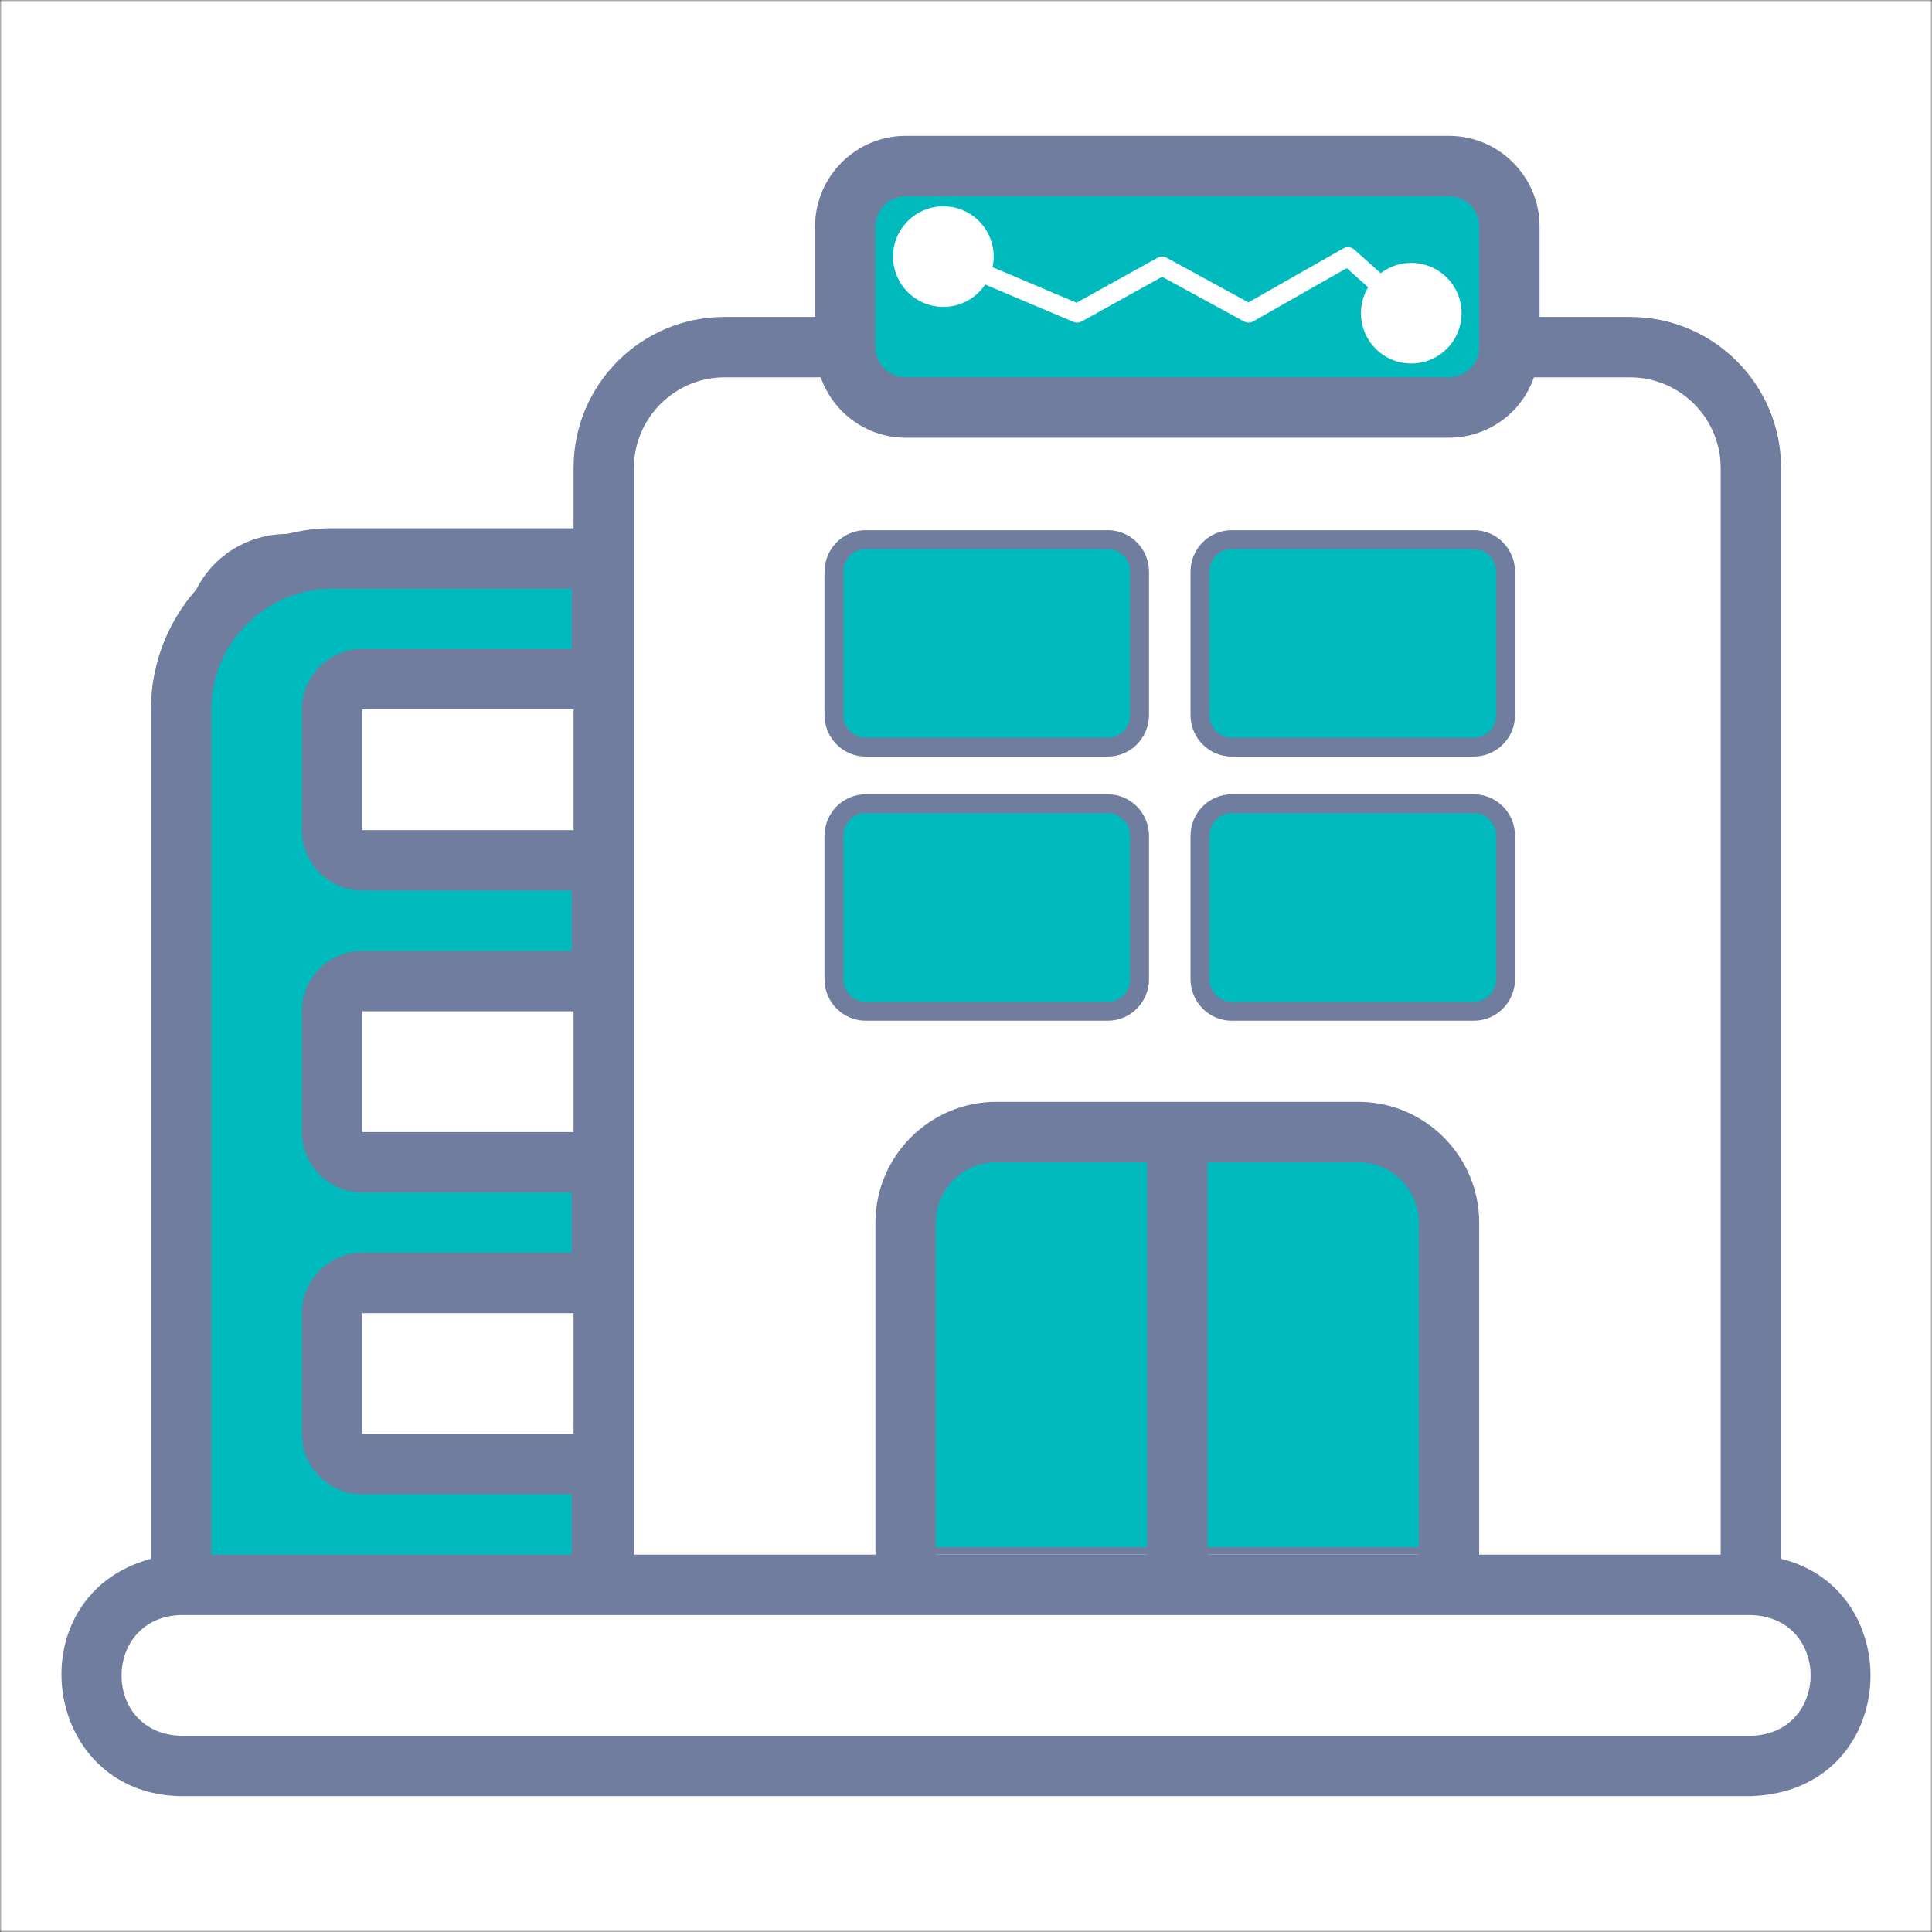 <svg width="512" height="512" viewBox="0 0 512 512" fill="none" xmlns="http://www.w3.org/2000/svg">
<rect x="0" y="0" width="512" height="512" fill="#333333" stroke="none"/>
<g clip-path="url(#clip0_12_2)">
<mask id="mask0_12_2" style="mask-type:luminance" maskUnits="userSpaceOnUse" x="0" y="0" width="512" height="512">
<path d="M512 0H0V512H512V0Z" fill="white"/>
</mask>
<g mask="url(#mask0_12_2)">
<mask id="mask1_12_2" style="mask-type:luminance" maskUnits="userSpaceOnUse" x="0" y="0" width="683" height="683">
<path d="M682.665 682.667H0V0.002H682.665V682.667Z" fill="white"/>
</mask>
<g mask="url(#mask1_12_2)">
<path d="M10 256.935V181.868C10 159.735 27.867 141.868 50 141.868H241.999C264.133 141.868 281.999 159.735 281.999 181.868V301.868" stroke="#00BABE" stroke-width="26.667" stroke-miterlimit="10" stroke-linecap="round" stroke-linejoin="round"/>
<path d="M239.066 462.001H50C27.867 462.001 10 444.134 10 422.001V346.935" stroke="#00BABE" stroke-width="26.667" stroke-miterlimit="10" stroke-linecap="round" stroke-linejoin="round"/>
<path d="M241.999 482.401V321.601C241.999 310.801 250.799 302.001 261.599 302.001H482.399C493.199 302.001 501.999 310.801 501.999 321.601V482.401C501.999 493.201 493.199 502.001 482.399 502.001H261.599C250.799 502.001 241.999 493.201 241.999 482.401Z" stroke="#00BABE" stroke-width="26.667" stroke-miterlimit="10" stroke-linecap="round" stroke-linejoin="round"/>
<path d="M241.999 453.201V350.668C268.933 350.668 290.799 328.801 290.799 301.868H453.332C453.332 328.801 475.199 350.668 502.132 350.668V453.201C475.199 453.201 453.332 475.068 453.332 502.001H290.799C290.799 475.068 268.933 453.201 241.999 453.201Z" stroke="#00BABE" stroke-width="26.667" stroke-miterlimit="10" stroke-linecap="round" stroke-linejoin="round"/>
<path d="M186 10.002H106C94.933 10.002 86 18.935 86 30.002V142.002H205.999V30.002C205.999 18.935 197.066 10.002 186 10.002Z" stroke="#00BABE" stroke-width="26.667" stroke-miterlimit="10" stroke-linecap="round" stroke-linejoin="round"/>
<path d="M397.999 254.001H345.999C334.932 254.001 325.999 262.935 325.999 274.001V302.001H417.999V274.001C417.999 262.935 409.066 254.001 397.999 254.001Z" stroke="#00BABE" stroke-width="26.667" stroke-miterlimit="10" stroke-linecap="round" stroke-linejoin="round"/>
<path d="M92.266 50.002H202.666" stroke="#00BABE" stroke-width="26.667" stroke-miterlimit="10" stroke-linecap="round" stroke-linejoin="round"/>
<path d="M70 502.001C58.933 502.001 50 493.067 50 482.001V462.001H90V482.001C90 493.067 81.067 502.001 70 502.001Z" stroke="#00BABE" stroke-width="26.667" stroke-miterlimit="10" stroke-linecap="round" stroke-linejoin="round"/>
<path d="M221.999 502.001C233.066 502.001 241.999 493.067 241.999 482.001V462.001H202V482.001C202 493.067 210.933 502.001 221.999 502.001Z" stroke="#00BABE" stroke-width="26.667" stroke-miterlimit="10" stroke-linecap="round" stroke-linejoin="round"/>
<path d="M305.999 304.535V499.467" stroke="#00BABE" stroke-width="26.667" stroke-miterlimit="10" stroke-linecap="round" stroke-linejoin="round"/>
<path d="M437.999 304.535V499.467" stroke="#00BABE" stroke-width="26.667" stroke-miterlimit="10" stroke-linecap="round" stroke-linejoin="round"/>
<path d="M125.333 278.001C125.333 294.935 111.6 308.668 94.666 308.668C77.733 308.668 64 294.935 64 278.001C64 261.068 77.733 247.335 94.666 247.335C111.6 247.335 125.333 261.068 125.333 278.001Z" stroke="#00BABE" stroke-width="26.667" stroke-miterlimit="10" stroke-linecap="round" stroke-linejoin="round"/>
<path d="M110.933 390.134L137.733 343.868C141.466 337.468 150.666 337.468 154.266 343.868L181.066 390.134C184.8 396.534 180.133 404.534 172.8 404.534H119.2C111.866 404.534 107.333 396.534 110.933 390.134Z" stroke="#00BABE" stroke-width="26.667" stroke-miterlimit="10" stroke-linecap="round" stroke-linejoin="round"/>
<path d="M231.733 260.801H177.066V206.135H231.733V260.801Z" stroke="#00BABE" stroke-width="26.667" stroke-miterlimit="10" stroke-linecap="round" stroke-linejoin="round"/>
</g>
<path d="M512 0H0V512H512V0Z" stroke="#00BABE" stroke-miterlimit="10"/>
<path d="M512 0H0V512H512V0Z" fill="white"/>
<path d="M76.105 143H153V420H51V167.215C51 153.842 62.24 143 76.105 143Z" fill="#00BABE" stroke="#717D9E" stroke-width="3"/>
<path d="M98.226 176H155V235H98.226C93.13 235 89 230.905 89 225.855V185.145C89 180.094 93.13 176 98.226 176Z" fill="white" stroke="#717D9E" stroke-width="2"/>
<path d="M101.226 254H158V313H101.226C96.13 313 92 308.905 92 303.855V263.145C92 258.094 96.13 254 101.226 254Z" fill="white" stroke="#717D9E" stroke-width="2"/>
<path d="M98.226 335H155V394H98.226C93.13 394 89 389.905 89 384.855V344.145C89 339.094 93.13 335 98.226 335Z" fill="white" stroke="#717D9E" stroke-width="2"/>
<path d="M228 56.721C228 51.352 232.325 47 237.66 47H389.34C394.675 47 399 51.352 399 56.721V100.279C399 105.647 394.675 110 389.34 110H237.66C232.325 110 228 105.647 228 100.279V56.721Z" fill="#00BABE"/>
<path d="M253.411 301H370.589C378.548 301 385 307.537 385 315.6V411H239V315.6C239 307.537 245.452 301 253.411 301Z" fill="#00BABE" stroke="#717D9E" stroke-width="2"/>
<path d="M48 476H464C503.5 474.7 506 421.4 472 413.1V124C472 101.9 454.1 84 432 84H408V60C408 46.8 397.2 36 384 36H240C226.8 36 216 46.8 216 60V84H192C169.9 84 152 101.9 152 124V140H88C61.5 140 40 161.5 40 188V413.1C4.2 422.7 10.6 475.5 48 476ZM232 60C232 55.6 235.6 52 240 52H384C388.4 52 392 55.6 392 60V92C392 96.4 388.4 100 384 100H240C235.6 100 232 96.4 232 92V60ZM168 124C168 110.8 178.8 100 192 100H217.5C220.9 109.6 229.9 116 240 116H384C394.1 116 403.2 109.6 406.5 100H432C445.2 100 456 110.8 456 124V412H392V324C392 306.4 377.6 292 360 292H264C246.4 292 232 306.4 232 324V412H168V124ZM376 324V412H320V308H360C368.8 308 376 315.2 376 324ZM304 308V412H248V324C248 315.2 255.2 308 264 308H304ZM56 188C56 170.4 70.4 156 88 156H152V172H96C87.2 172 80 179.2 80 188V220C80 228.8 87.2 236 96 236H152V252H96C87.2 252 80 259.2 80 268V300C80 308.8 87.2 316 96 316H152V332H96C87.2 332 80 339.2 80 348V380C80 388.8 87.2 396 96 396H152V412H56V188ZM152 188V220H96V188H152ZM152 268V300H96V268H152ZM152 348V380H96V348H152ZM48 428H464C485.2 428.6 485 459.5 464 460H48C26.8 459.4 27.1 428.5 48 428Z" fill="#717D9E"/>
<path d="M229.426 213H293.574C298.227 213 302 216.816 302 221.525V259.475C302 264.183 298.227 268 293.574 268H229.426C224.772 268 221 264.183 221 259.475V221.525C221 216.817 224.772 213 229.426 213Z" fill="#00BABE" stroke="#717D9E" stroke-width="5"/>
<path d="M229.426 143H293.574C298.227 143 302 146.816 302 151.525V189.475C302 194.183 298.227 198 293.574 198H229.426C224.772 198 221 194.183 221 189.475V151.525C221 146.816 224.772 143 229.426 143Z" fill="#00BABE" stroke="#717D9E" stroke-width="5"/>
<path d="M326.426 213H390.574C395.227 213 399 216.816 399 221.525V259.475C399 264.183 395.227 268 390.574 268H326.426C321.773 268 318 264.183 318 259.475V221.525C318 216.817 321.773 213 326.426 213Z" fill="#00BABE" stroke="#717D9E" stroke-width="5"/>
<path d="M326.426 143H390.574C395.227 143 399 146.816 399 151.525V189.475C399 194.183 395.227 198 390.574 198H326.426C321.773 198 318 194.183 318 189.475V151.525C318 146.816 321.773 143 326.426 143Z" fill="#00BABE" stroke="#717D9E" stroke-width="5"/>
<path d="M236.667 68C236.667 75.364 242.636 81.333 250 81.333C257.364 81.333 263.333 75.364 263.333 68C263.333 60.636 257.364 54.667 250 54.667C242.636 54.667 236.667 60.636 236.667 68ZM285.44 83L284.466 85.302C285.174 85.602 285.981 85.559 286.653 85.186L285.44 83ZM307.974 70.5L309.171 68.306C308.419 67.895 307.51 67.898 306.761 68.314L307.974 70.5ZM330.876 83L329.678 85.194C330.439 85.609 331.36 85.601 332.113 85.173L330.876 83ZM357.229 68L358.896 66.137C358.095 65.42 356.926 65.296 355.992 65.827L357.229 68ZM360.667 83C360.667 90.364 366.636 96.333 374 96.333C381.364 96.333 387.333 90.364 387.333 83C387.333 75.636 381.364 69.667 374 69.667C366.636 69.667 360.667 75.636 360.667 83ZM249.026 70.302L284.466 85.302L286.415 80.698L250.974 65.698L249.026 70.302ZM286.653 85.186L309.186 72.686L306.761 68.314L284.228 80.814L286.653 85.186ZM306.776 72.694L329.678 85.194L332.074 80.806L309.171 68.306L306.776 72.694ZM332.113 85.173L358.466 70.173L355.992 65.827L329.639 80.827L332.113 85.173ZM355.562 69.863L372.333 84.863L375.667 81.137L358.896 66.137L355.562 69.863Z" fill="white"/>
</g>
</g>
<defs>
<clipPath id="clip0_12_2">
<rect width="512" height="512" fill="white"/>
</clipPath>
</defs>
</svg>
